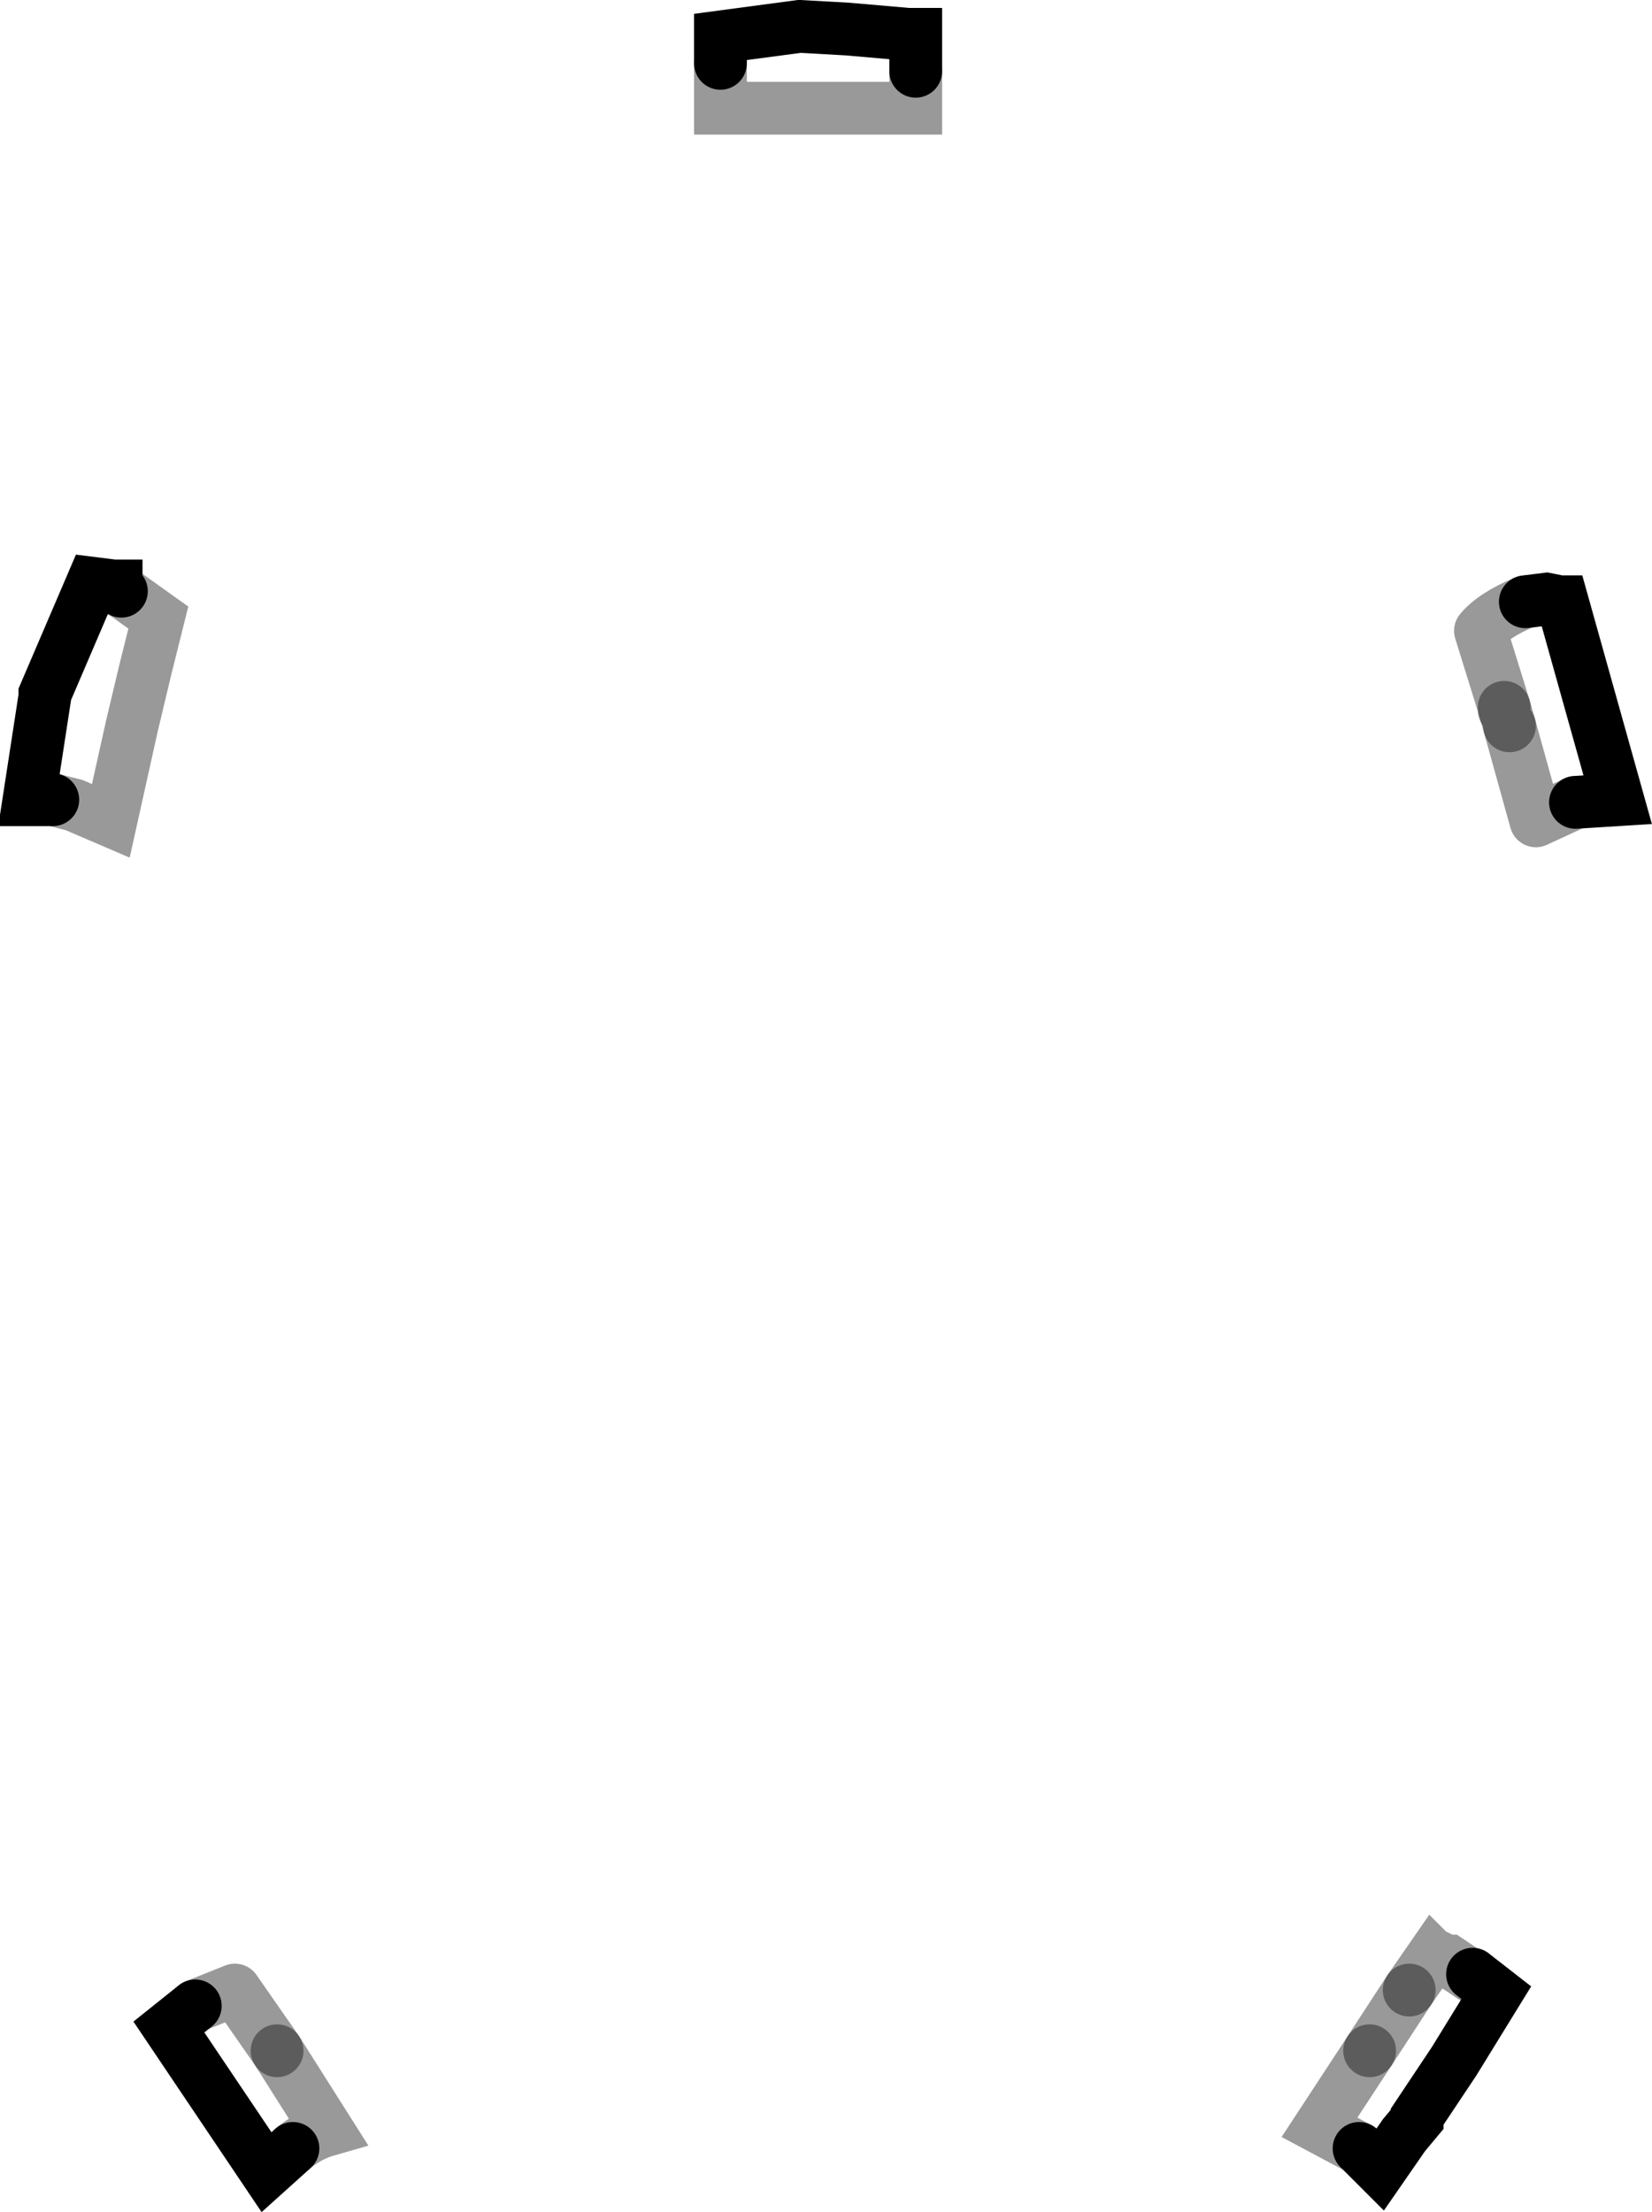 <?xml version="1.0" encoding="UTF-8" standalone="no"?>
<svg xmlns:xlink="http://www.w3.org/1999/xlink" height="41.9px" width="31.3px" xmlns="http://www.w3.org/2000/svg">
  <g transform="matrix(1.0, 0.0, 0.0, 1.0, 0.55, 0.5)">
    <path d="M27.95 12.95 L27.95 12.9 27.5 11.45 Q27.75 11.15 28.35 10.9 L28.75 10.85 29.0 10.9 29.05 10.9 30.1 14.65 29.3 14.7 29.2 14.75 28.55 15.05 28.05 13.25 27.95 12.95 M27.95 12.9 L28.05 13.25 27.95 12.9 M13.1 0.7 L13.1 0.2 14.6 0.0 15.5 0.05 16.65 0.15 16.8 0.15 16.8 0.85 16.8 1.55 13.1 1.55 13.1 0.7 M0.45 14.65 L0.35 14.65 0.0 14.65 0.3 12.7 0.3 12.65 1.2 10.55 1.6 10.6 1.65 10.6 1.65 10.65 1.75 10.7 2.45 11.2 2.2 12.2 1.95 13.25 1.55 15.05 0.85 14.75 0.45 14.65 M3.15 37.5 L3.9 37.2 4.7 38.35 5.65 39.85 Q5.3 39.95 5.0 40.2 L4.5 40.65 2.65 37.9 3.15 37.5 M26.15 37.2 L26.6 36.55 26.65 36.6 26.75 36.6 26.85 36.65 26.9 36.65 27.35 36.95 27.35 36.9 27.8 37.25 27.0 38.55 26.4 39.45 26.3 39.6 26.3 39.65 26.05 39.95 25.6 40.6 25.45 40.45 25.2 40.2 24.45 39.8 25.4 38.35 26.15 37.2" fill="#ffffff" fill-opacity="0.0" fill-rule="evenodd" stroke="none"/>
    <path d="M27.95 12.95 L27.95 12.9 27.5 11.45 Q27.75 11.15 28.35 10.9 M29.3 14.7 L29.2 14.75 28.55 15.05 28.05 13.25 M4.7 38.35 L3.9 37.2 3.15 37.5 M26.15 37.2 L25.4 38.35" fill="none" stroke="#000000" stroke-linecap="round" stroke-linejoin="round" stroke-opacity="0.4" stroke-width="1.0"/>
    <path d="M28.35 10.9 L28.75 10.85 29.0 10.9 29.05 10.9 30.1 14.65 29.3 14.7 M13.1 0.7 L13.1 0.2 14.6 0.0 15.5 0.05 16.65 0.15 16.8 0.15 16.8 0.85 M0.45 14.65 L0.35 14.65 0.0 14.65 0.3 12.7 0.3 12.65 1.2 10.55 1.6 10.6 1.65 10.6 1.65 10.65 1.75 10.7 M3.15 37.5 L2.65 37.9 4.5 40.65 5.0 40.2 M25.2 40.2 L25.45 40.45 25.6 40.6 26.05 39.95 26.3 39.65 26.3 39.6 26.4 39.45 27.0 38.55 27.8 37.25 27.35 36.9" fill="none" stroke="#000000" stroke-linecap="round" stroke-linejoin="miter-clip" stroke-miterlimit="10.0" stroke-width="1.0"/>
    <path d="M28.05 13.25 L27.95 12.9 M16.8 0.85 L16.8 1.55 13.1 1.55 13.1 0.7 M1.75 10.7 L2.45 11.2 2.2 12.2 1.95 13.25 1.55 15.05 0.85 14.75 0.45 14.65 M5.0 40.2 Q5.3 39.95 5.65 39.85 L4.7 38.35 M27.35 36.9 L27.35 36.95 26.9 36.65 26.85 36.65 26.75 36.6 26.65 36.6 26.6 36.55 26.15 37.2 M25.4 38.35 L24.45 39.8 25.2 40.2" fill="none" stroke="#000000" stroke-linecap="round" stroke-linejoin="miter-clip" stroke-miterlimit="10.0" stroke-opacity="0.4" stroke-width="1.0"/>
  </g>
</svg>
